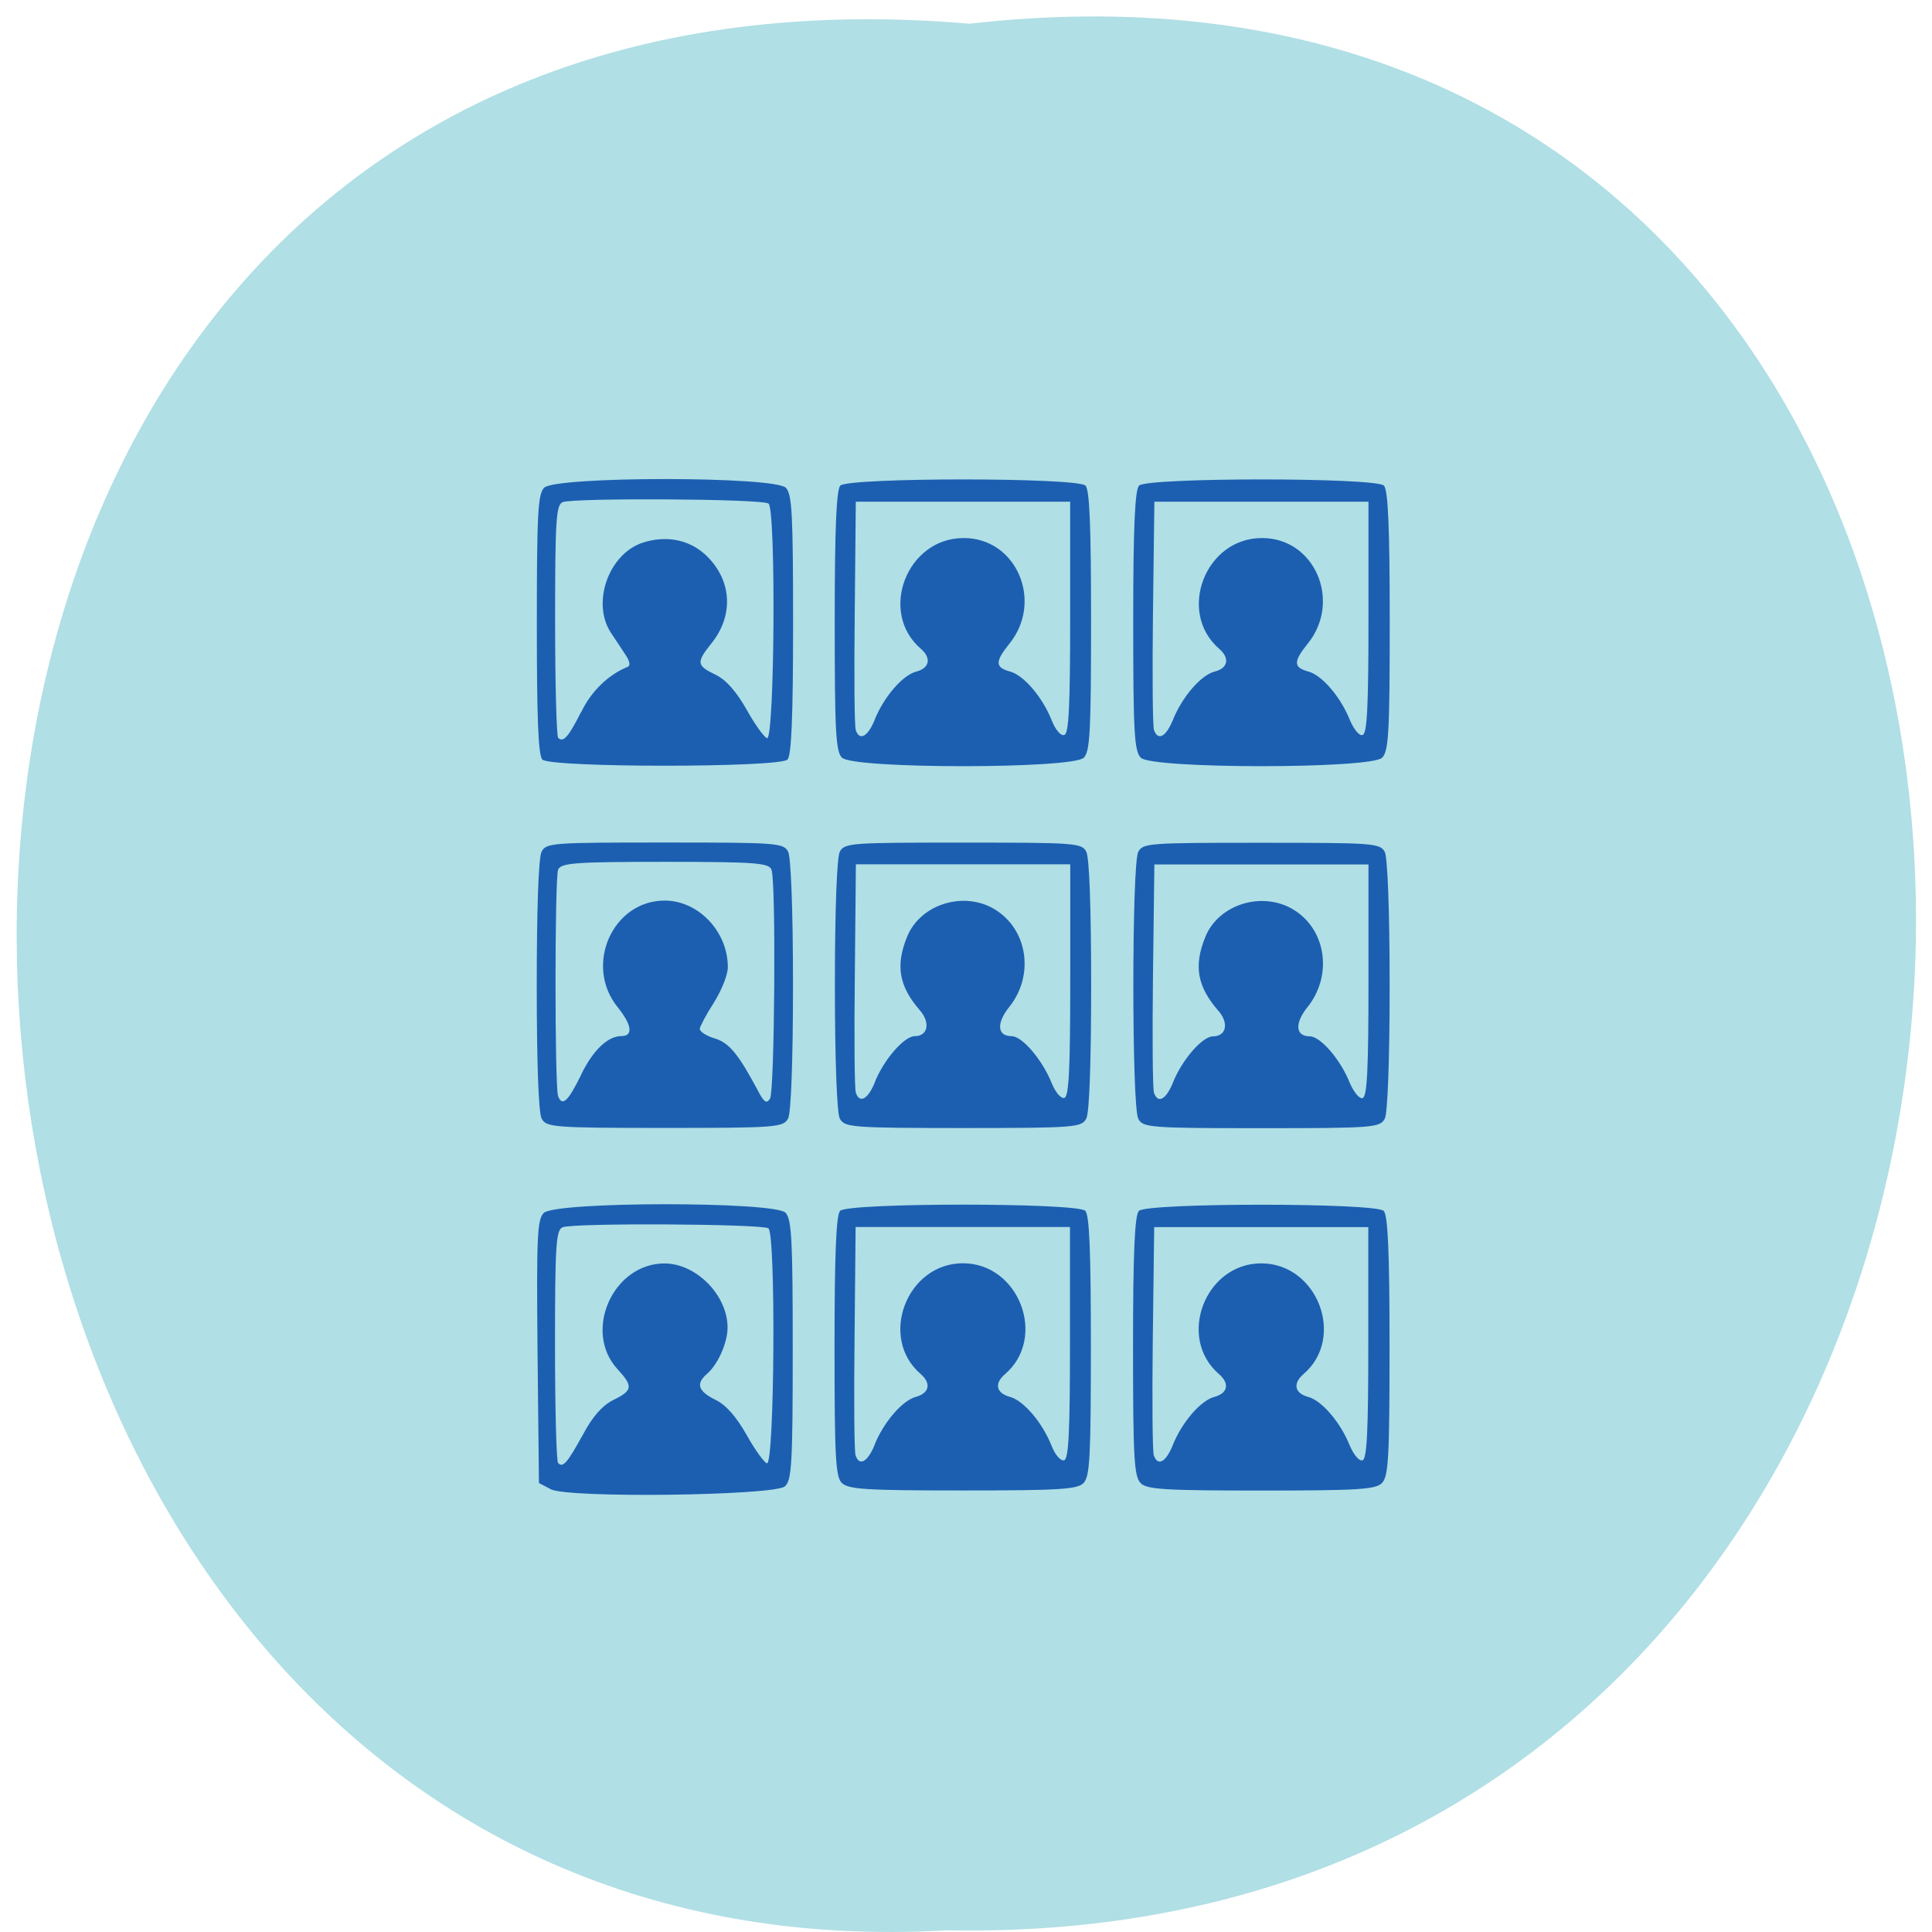<svg xmlns="http://www.w3.org/2000/svg" viewBox="0 0 22 22"><path d="m 11.04 0.27 c 14.512 -1.652 14.313 21.992 -0.258 21.711 c -13.551 0.781 -14.773 -23 0.258 -21.711" fill="#b0dfe5"/><path d="m 6.27 16.957 l -0.133 -0.07 l -0.016 -1.492 c -0.012 -1.305 -0.004 -1.508 0.07 -1.582 c 0.125 -0.133 2.625 -0.133 2.754 -0.004 c 0.07 0.078 0.082 0.297 0.082 1.566 c 0 1.305 -0.012 1.484 -0.09 1.551 c -0.125 0.105 -2.477 0.137 -2.668 0.031 m 0.367 -0.617 c 0.109 -0.207 0.223 -0.336 0.348 -0.398 c 0.223 -0.109 0.227 -0.156 0.047 -0.352 c -0.395 -0.43 -0.051 -1.203 0.535 -1.203 c 0.363 0 0.719 0.363 0.719 0.73 c 0 0.176 -0.113 0.426 -0.238 0.531 c -0.125 0.109 -0.098 0.195 0.102 0.293 c 0.121 0.059 0.238 0.195 0.355 0.402 c 0.098 0.176 0.203 0.316 0.23 0.32 c 0.086 0.012 0.102 -2.617 0.016 -2.676 c -0.078 -0.051 -2.219 -0.063 -2.344 -0.012 c -0.074 0.031 -0.086 0.199 -0.086 1.34 c 0 0.719 0.016 1.324 0.035 1.344 c 0.055 0.059 0.105 0 0.281 -0.32 m 2.949 0.547 c -0.07 -0.074 -0.082 -0.293 -0.082 -1.559 c 0 -1.07 0.02 -1.488 0.063 -1.539 c 0.094 -0.094 2.703 -0.094 2.793 0 c 0.047 0.051 0.063 0.469 0.063 1.539 c 0 1.266 -0.012 1.484 -0.082 1.559 c -0.07 0.074 -0.273 0.086 -1.375 0.086 c -1.105 0 -1.305 -0.012 -1.379 -0.086 m 0.371 -0.43 c 0.105 -0.262 0.32 -0.512 0.477 -0.551 c 0.148 -0.043 0.172 -0.152 0.051 -0.258 c -0.484 -0.414 -0.16 -1.262 0.48 -1.262 c 0.641 0 0.961 0.848 0.48 1.262 c -0.125 0.105 -0.102 0.215 0.051 0.258 c 0.156 0.039 0.371 0.289 0.477 0.555 c 0.043 0.109 0.105 0.18 0.145 0.168 c 0.051 -0.016 0.066 -0.328 0.066 -1.34 v -1.316 h -2.441 l -0.012 1.266 c -0.008 0.695 -0.004 1.297 0.012 1.336 c 0.043 0.125 0.137 0.074 0.215 -0.117 m 3.03 0.43 c -0.074 -0.074 -0.086 -0.293 -0.086 -1.559 c 0 -1.07 0.02 -1.488 0.066 -1.539 c 0.09 -0.094 2.699 -0.094 2.789 0 c 0.047 0.051 0.066 0.469 0.066 1.539 c 0 1.266 -0.012 1.484 -0.086 1.559 c -0.07 0.074 -0.27 0.086 -1.375 0.086 c -1.105 0 -1.305 -0.012 -1.375 -0.086 m 0.367 -0.43 c 0.105 -0.262 0.32 -0.512 0.477 -0.551 c 0.152 -0.043 0.172 -0.152 0.051 -0.258 c -0.484 -0.414 -0.16 -1.262 0.48 -1.262 c 0.641 0 0.965 0.848 0.48 1.262 c -0.121 0.105 -0.102 0.215 0.051 0.258 c 0.156 0.039 0.371 0.289 0.477 0.555 c 0.047 0.109 0.109 0.18 0.145 0.168 c 0.051 -0.016 0.066 -0.328 0.066 -1.34 v -1.316 h -2.438 l -0.016 1.266 c -0.008 0.695 -0.004 1.297 0.012 1.336 c 0.047 0.125 0.137 0.074 0.215 -0.117 m -7.187 -3.723 c -0.035 -0.063 -0.055 -0.648 -0.055 -1.516 c 0 -0.867 0.02 -1.453 0.055 -1.52 c 0.051 -0.102 0.125 -0.105 1.402 -0.105 c 1.281 0 1.352 0.004 1.406 0.105 c 0.031 0.066 0.055 0.652 0.055 1.52 c 0 0.867 -0.023 1.453 -0.055 1.516 c -0.055 0.102 -0.125 0.109 -1.406 0.109 c -1.277 0 -1.352 -0.008 -1.402 -0.109 m 0.449 -0.496 c 0.137 -0.281 0.305 -0.441 0.461 -0.441 c 0.137 0 0.117 -0.129 -0.043 -0.328 c -0.387 -0.477 -0.059 -1.215 0.535 -1.215 c 0.383 0 0.719 0.352 0.719 0.758 c 0 0.09 -0.074 0.27 -0.16 0.406 c -0.086 0.133 -0.156 0.266 -0.16 0.297 c 0 0.031 0.078 0.082 0.172 0.109 c 0.164 0.051 0.266 0.176 0.484 0.582 c 0.074 0.145 0.105 0.168 0.145 0.102 c 0.051 -0.086 0.07 -2.469 0.016 -2.605 c -0.027 -0.078 -0.184 -0.09 -1.215 -0.09 c -1.027 0 -1.184 0.012 -1.215 0.09 c -0.039 0.113 -0.039 2.465 0 2.578 c 0.047 0.121 0.113 0.063 0.262 -0.242 m 2.945 0.496 c -0.031 -0.063 -0.055 -0.648 -0.055 -1.516 c 0 -0.867 0.023 -1.453 0.055 -1.52 c 0.055 -0.102 0.125 -0.105 1.406 -0.105 c 1.277 0 1.352 0.004 1.402 0.105 c 0.035 0.066 0.055 0.652 0.055 1.52 c 0 0.867 -0.02 1.453 -0.055 1.516 c -0.051 0.102 -0.125 0.109 -1.402 0.109 c -1.281 0 -1.352 -0.008 -1.406 -0.109 m 0.398 -0.41 c 0.105 -0.262 0.336 -0.527 0.457 -0.527 c 0.148 0 0.18 -0.152 0.059 -0.293 c -0.238 -0.273 -0.281 -0.508 -0.148 -0.836 c 0.156 -0.391 0.688 -0.539 1.039 -0.289 c 0.344 0.242 0.402 0.742 0.125 1.086 c -0.148 0.184 -0.137 0.332 0.027 0.332 c 0.121 0 0.348 0.266 0.457 0.535 c 0.043 0.105 0.105 0.18 0.145 0.168 c 0.051 -0.02 0.066 -0.328 0.066 -1.34 v -1.32 h -2.441 l -0.012 1.266 c -0.008 0.695 -0.004 1.297 0.012 1.336 c 0.043 0.125 0.137 0.074 0.215 -0.117 m 3 0.41 c -0.074 -0.141 -0.074 -2.891 0 -3.035 c 0.051 -0.102 0.121 -0.105 1.402 -0.105 c 1.281 0 1.352 0.004 1.406 0.105 c 0.031 0.066 0.055 0.652 0.055 1.52 c 0 0.867 -0.023 1.453 -0.055 1.516 c -0.055 0.102 -0.125 0.109 -1.406 0.109 c -1.281 0 -1.352 -0.008 -1.402 -0.109 m 0.395 -0.41 c 0.105 -0.262 0.336 -0.527 0.457 -0.527 c 0.152 0 0.184 -0.152 0.059 -0.293 c -0.238 -0.273 -0.281 -0.508 -0.148 -0.836 c 0.156 -0.391 0.688 -0.539 1.043 -0.289 c 0.344 0.242 0.398 0.742 0.121 1.086 c -0.148 0.184 -0.137 0.332 0.027 0.332 c 0.121 0 0.352 0.266 0.457 0.535 c 0.047 0.105 0.109 0.18 0.145 0.168 c 0.051 -0.02 0.066 -0.328 0.066 -1.34 v -1.32 h -2.438 l -0.016 1.266 c -0.008 0.695 -0.004 1.297 0.012 1.336 c 0.047 0.125 0.137 0.074 0.215 -0.117 m -7.18 -3.68 c -0.047 -0.047 -0.063 -0.465 -0.063 -1.535 c 0 -1.266 0.012 -1.484 0.082 -1.559 c 0.125 -0.133 2.629 -0.133 2.754 0 c 0.07 0.074 0.082 0.293 0.082 1.559 c 0 1.07 -0.02 1.488 -0.063 1.535 c -0.094 0.094 -2.703 0.094 -2.793 0 m 0.445 -0.543 c 0.113 -0.238 0.313 -0.426 0.527 -0.512 c 0.031 -0.012 0.027 -0.059 -0.016 -0.125 c -0.035 -0.055 -0.117 -0.176 -0.176 -0.266 c -0.223 -0.344 -0.02 -0.906 0.375 -1.027 c 0.277 -0.086 0.551 -0.023 0.738 0.176 c 0.27 0.281 0.281 0.668 0.031 0.977 c -0.172 0.215 -0.168 0.25 0.051 0.355 c 0.121 0.059 0.238 0.195 0.355 0.402 c 0.098 0.176 0.203 0.316 0.23 0.32 c 0.086 0.012 0.102 -2.617 0.016 -2.672 c -0.078 -0.055 -2.219 -0.066 -2.344 -0.016 c -0.074 0.031 -0.086 0.199 -0.086 1.34 c 0 0.719 0.016 1.324 0.035 1.344 c 0.059 0.059 0.121 -0.016 0.262 -0.297 m 2.969 0.523 c -0.07 -0.074 -0.082 -0.293 -0.082 -1.559 c 0 -1.07 0.02 -1.488 0.063 -1.539 c 0.094 -0.094 2.703 -0.094 2.793 0 c 0.047 0.051 0.063 0.469 0.063 1.539 c 0 1.266 -0.012 1.484 -0.082 1.559 c -0.125 0.129 -2.629 0.129 -2.754 0 m 0.371 -0.43 c 0.105 -0.262 0.32 -0.512 0.477 -0.551 c 0.148 -0.039 0.172 -0.152 0.051 -0.258 c -0.488 -0.418 -0.16 -1.262 0.484 -1.262 c 0.602 -0.004 0.914 0.719 0.523 1.203 c -0.164 0.203 -0.164 0.27 0.004 0.316 c 0.156 0.039 0.371 0.289 0.477 0.555 c 0.043 0.109 0.105 0.184 0.145 0.168 c 0.051 -0.016 0.066 -0.328 0.066 -1.34 v -1.316 h -2.441 l -0.012 1.266 c -0.008 0.695 -0.004 1.297 0.012 1.336 c 0.043 0.125 0.137 0.074 0.215 -0.117 m 3.03 0.43 c -0.074 -0.074 -0.086 -0.293 -0.086 -1.559 c 0 -1.07 0.02 -1.488 0.066 -1.539 c 0.09 -0.094 2.699 -0.094 2.789 0 c 0.047 0.051 0.066 0.469 0.066 1.539 c 0 1.266 -0.012 1.484 -0.086 1.559 c -0.125 0.129 -2.625 0.129 -2.75 0 m 0.367 -0.43 c 0.105 -0.262 0.32 -0.512 0.477 -0.551 c 0.152 -0.039 0.172 -0.152 0.051 -0.258 c -0.484 -0.418 -0.16 -1.262 0.484 -1.262 c 0.602 -0.004 0.914 0.719 0.523 1.203 c -0.164 0.203 -0.164 0.27 0.004 0.316 c 0.156 0.039 0.371 0.289 0.477 0.555 c 0.047 0.109 0.109 0.184 0.145 0.168 c 0.051 -0.016 0.066 -0.328 0.066 -1.34 v -1.316 h -2.438 l -0.016 1.266 c -0.008 0.695 -0.004 1.297 0.012 1.336 c 0.047 0.125 0.137 0.074 0.215 -0.117" fill="#1c5fb1"/></svg>
